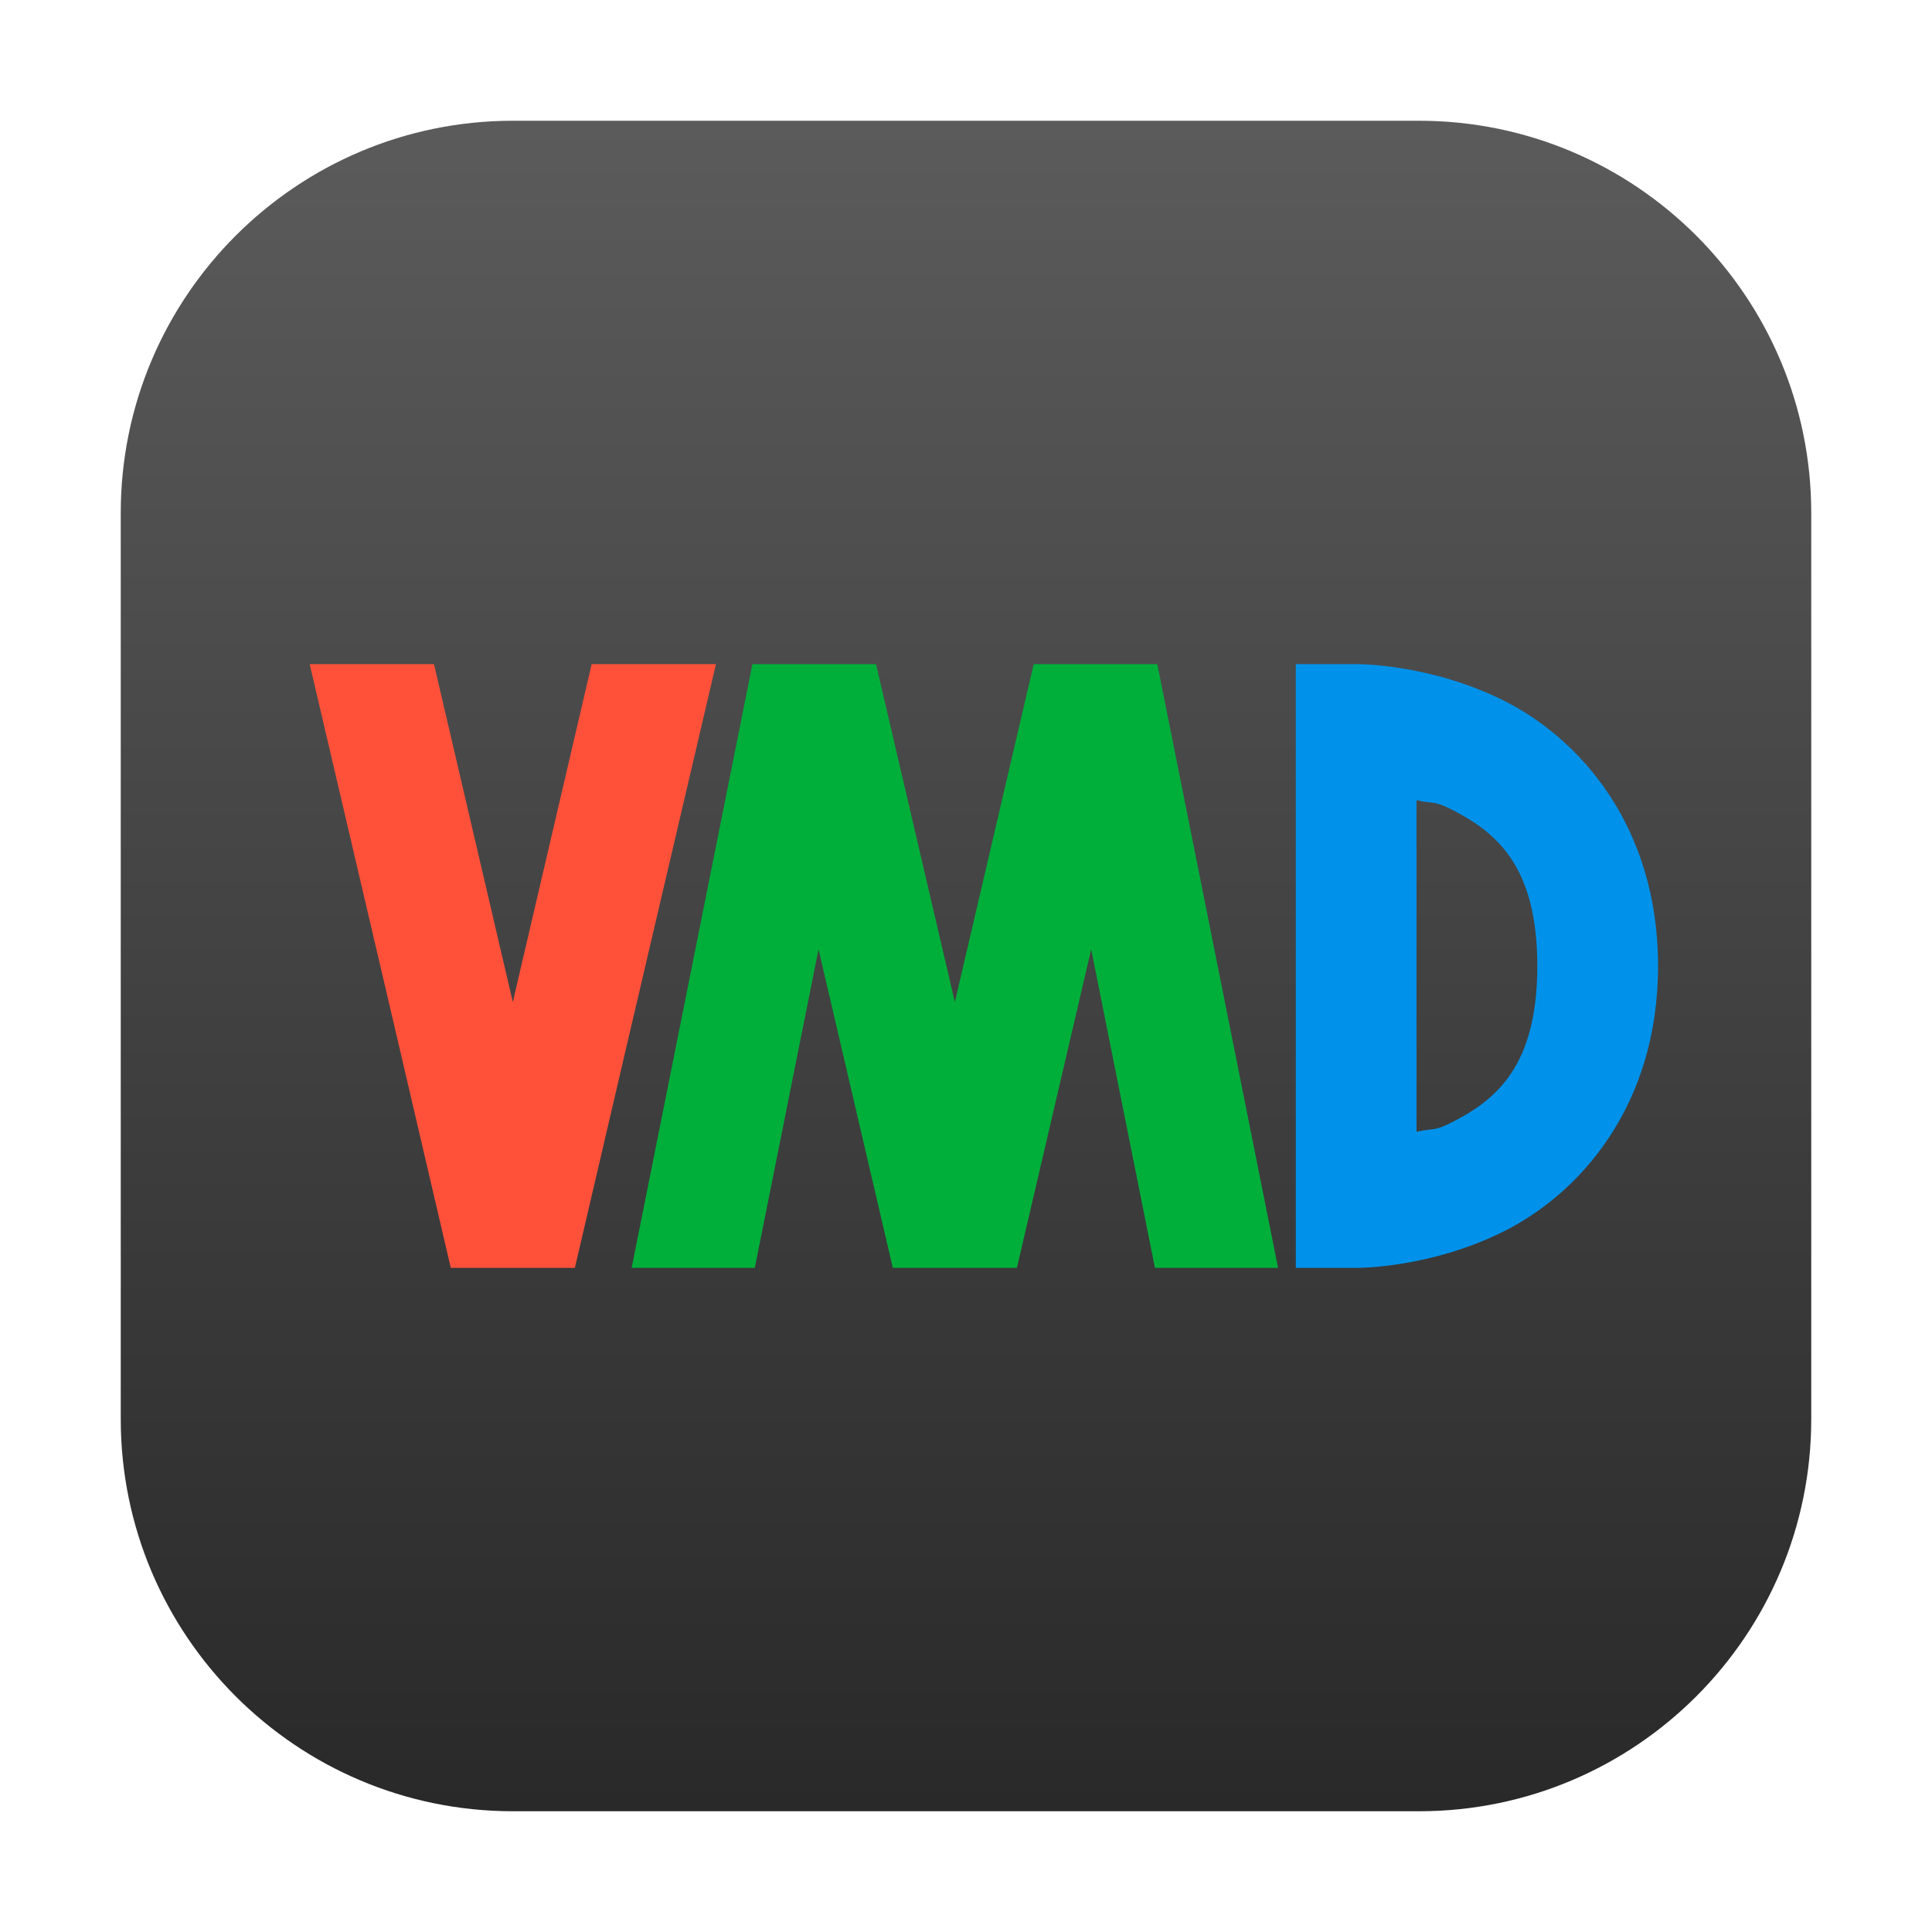 <?xml version="1.0" encoding="UTF-8" standalone="no"?><!DOCTYPE svg PUBLIC "-//W3C//DTD SVG 1.1//EN" "http://www.w3.org/Graphics/SVG/1.1/DTD/svg11.dtd"><svg width="100%" height="100%" viewBox="0 0 64 64" version="1.1" xmlns="http://www.w3.org/2000/svg" xmlns:xlink="http://www.w3.org/1999/xlink" xml:space="preserve" xmlns:serif="http://www.serif.com/" style="fill-rule:evenodd;clip-rule:evenodd;stroke-linejoin:round;stroke-miterlimit:1.414;"><path d="M47.008,4c7.17,0 12.992,5.822 12.992,12.992l0,30.016c0,7.17 -5.822,12.992 -12.992,12.992l-30.016,0c-7.17,0 -12.992,-5.822 -12.992,-12.992l0,-30.016c0,-7.17 5.822,-12.992 12.992,-12.992l30.016,0Z" style="fill:url(#_Linear1);"/><path d="M10.259,22l2.833,12.107l1.841,7.893l4.11,0l1.841,-7.893l0.166,-0.709l2.667,-11.398l-4.109,0l-0.008,0l-2.612,11.195l-2.612,-11.195l-0.008,0l-4.109,0Z" style="fill:#ff513a;fill-rule:nonzero;"/><path d="M24.925,22l-3.922,19.607l-0.078,0.393l4.078,0l2.112,-10.552l2.461,10.552l4.11,0l2.461,-10.552l2.112,10.552l4.078,0l-0.078,-0.393l-3.922,-19.607l-4.094,0l-2.612,11.195l-2.612,-11.195l-4.094,0Z" style="fill:#00af3a;fill-rule:nonzero;"/><path d="M42.925,22l0,20l2,0c0,0 2.416,0.028 4.893,-1.211c2.478,-1.238 5.107,-4.122 5.107,-8.789c0,-4.667 -2.629,-7.551 -5.107,-8.789c-2.477,-1.239 -4.893,-1.211 -4.893,-1.211l-2,0Zm4,4.508c0.484,0.117 0.564,0.01 1.107,0.281c1.523,0.762 2.893,1.878 2.893,5.211c0,3.333 -1.37,4.449 -2.893,5.211c-0.543,0.271 -0.623,0.164 -1.107,0.281l0,-10.984Z" style="fill:#0092eb;fill-rule:nonzero;"/><defs><linearGradient id="_Linear1" x1="0" y1="0" x2="1" y2="0" gradientUnits="userSpaceOnUse" gradientTransform="matrix(0,-56,-56,0,32,60)"><stop offset="0" style="stop-color:#292929;stop-opacity:1"/><stop offset="1" style="stop-color:#5b5b5b;stop-opacity:1"/></linearGradient></defs></svg>